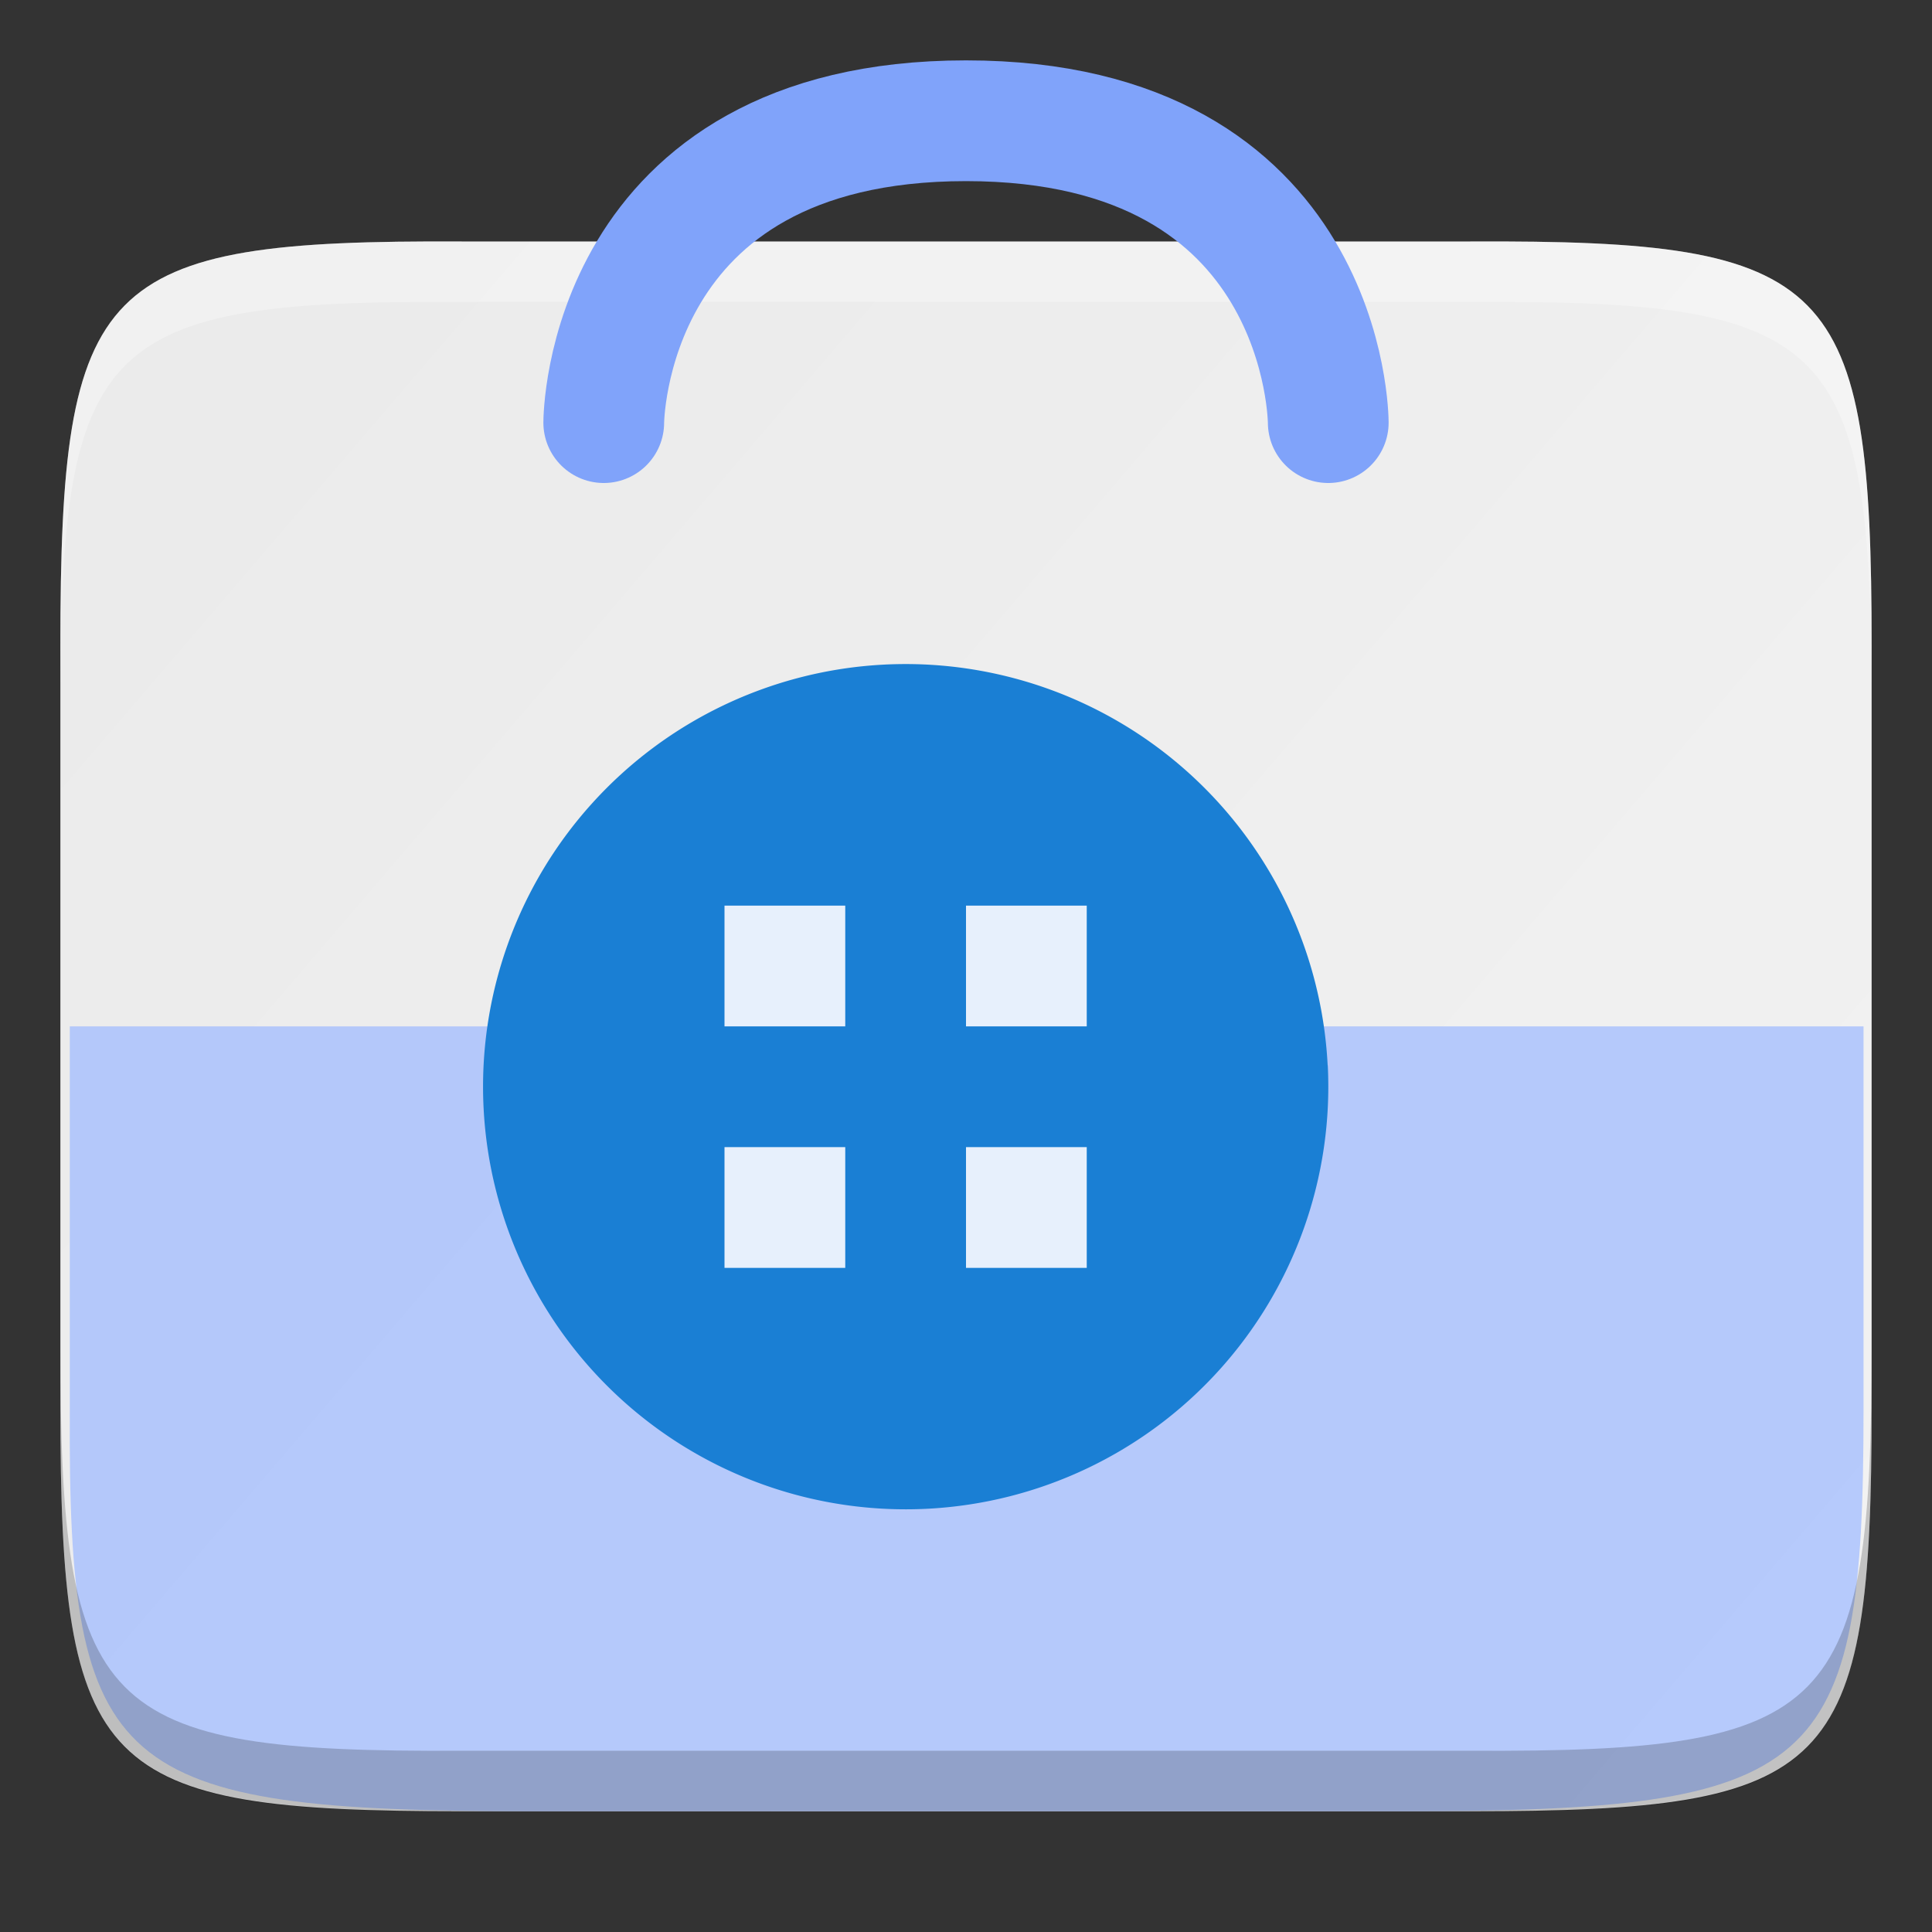 <?xml version="1.0" encoding="UTF-8" standalone="no"?>
<svg
   xmlns:dc="http://purl.org/dc/elements/1.1/"
   xmlns:cc="http://creativecommons.org/ns#"
   xmlns:rdf="http://www.w3.org/1999/02/22-rdf-syntax-ns#"
   xmlns:svg="http://www.w3.org/2000/svg"
   xmlns="http://www.w3.org/2000/svg"
   xmlns:xlink="http://www.w3.org/1999/xlink"
   xmlns:sodipodi="http://sodipodi.sourceforge.net/DTD/sodipodi-0.dtd"
   xmlns:inkscape="http://www.inkscape.org/namespaces/inkscape"
   height="16"
   width="16"
   version="1.1"
   id="svg21"
   sodipodi:docname="org.gnome.Software.svg"
   inkscape:version="0.92.5 (2060ec1f9f, 2020-04-08)">
  <rect width="100%" height="100%" fill="#333333" stroke="none"/>
  <defs
     id="defs25">
    <clipPath
       clipPathUnits="userSpaceOnUse"
       id="clipPath983">
      <path
         sodipodi:nodetypes="scccssscsss"
         inkscape:connector-curvature="0"
         id="path985"
         d="m 325.096,237 c -2.808,0 -3.11,0.288 -3.096,3.102 V 244 v 3.898 c -0.014,2.813 0.288,3.102 3.096,3.102 h 5.808 C 333.712,251 334,250.712 334,247.898 V 244 240.102 C 334,237.288 333.712,237 330.904,237 Z"
         style="color:#000000;display:inline;overflow:visible;visibility:visible;opacity:1;fill:#46a926;fill-opacity:1;fill-rule:nonzero;stroke:none;stroke-width:2;stroke-miterlimit:4;stroke-dasharray:none;stroke-opacity:1;marker:none;enable-background:accumulate" />
    </clipPath>
    <linearGradient
       inkscape:collect="always"
       xlink:href="#linearGradient4245"
       id="linearGradient4878"
       x1="317.26"
       y1="255.448"
       x2="338.316"
       y2="230.856"
       gradientUnits="userSpaceOnUse"
       gradientTransform="rotate(90,285.75,-33.75)" />
    <linearGradient
       id="linearGradient4245"
       inkscape:collect="always">
      <stop
         id="stop4241"
         offset="0"
         style="stop-color:#e8e8e8;stop-opacity:1" />
      <stop
         id="stop4243"
         offset="1"
         style="stop-color:#f5f5f5;stop-opacity:1" />
    </linearGradient>
  </defs>
  <sodipodi:namedview
     pagecolor="#ffffff"
     bordercolor="#666666"
     borderopacity="1"
     objecttolerance="10"
     gridtolerance="10"
     guidetolerance="10"
     inkscape:pageopacity="0"
     inkscape:pageshadow="2"
     inkscape:window-width="1920"
     inkscape:window-height="1016"
     id="namedview23"
     showgrid="false"
     inkscape:zoom="14.75"
     inkscape:cx="7.9999995"
     inkscape:cy="8"
     inkscape:window-x="0"
     inkscape:window-y="27"
     inkscape:window-maximized="1"
     inkscape:current-layer="svg21" />
  <linearGradient
     id="a"
     gradientTransform="matrix(0 -1 1 0 -236 336)"
     gradientUnits="userSpaceOnUse"
     x1="317.26"
     x2="338.316"
     y1="255.448"
     y2="230.856">
    <stop
       offset="0"
       stop-color="#f37e40"
       id="stop2" />
    <stop
       offset="1"
       stop-color="#f34f17"
       id="stop4" />
  </linearGradient>
  <path
     style="color:#000000;display:inline;overflow:visible;visibility:visible;fill:url(#linearGradient4878);fill-opacity:1;fill-rule:nonzero;stroke:none;stroke-width:1;marker:none;enable-background:accumulate"
     d="m 15.5,5.354 c 0,-3.042 -0.309,-3.369 -3.323,-3.354 H 8 3.823 C 0.809,1.985 0.5,2.313 0.5,5.354 V 11.646 c 0,3.042 0.309,3.354 3.323,3.354 H 8 12.177 c 3.014,0 3.323,-0.312 3.323,-3.354 z"
     id="path918"
     inkscape:connector-curvature="0"
     sodipodi:nodetypes="scccssscsss" />
  <path
     style="color:#000000;display:inline;overflow:visible;visibility:visible;opacity:0.75;fill:#a2bcfe;fill-opacity:1;fill-rule:nonzero;stroke:none;stroke-width:1;marker:none;enable-background:accumulate"
     d="M 0.578,8.5 V 11.676 C 0.561,14.69 0.936,15 4.412,15 h 7.189 c 3.476,0 3.832,-0.31 3.832,-3.324 V 8.5 Z"
     id="path918-7"
     inkscape:connector-curvature="0"
     sodipodi:nodetypes="ccssscc" />
  <path
     style="display:inline;opacity:1;vector-effect:none;fill:#1a7fd4;fill-opacity:1;stroke:none;stroke-width:2;stroke-linecap:round;stroke-linejoin:round;stroke-miterlimit:4;stroke-dasharray:none;stroke-dashoffset:0;stroke-opacity:1;enable-background:new"
     id="path3083-5-4"
     sodipodi:type="arc"
     sodipodi:cx="7.4999905"
     sodipodi:cy="8.9998894"
     sodipodi:rx="3.5"
     sodipodi:ry="3.5"
     sodipodi:start="6.2325882"
     sodipodi:end="6.2319424"
     sodipodi:open="true"
     d="M 10.996,8.823 A 3.5,3.5 0 0 1 7.678,12.495 3.5,3.5 0 0 1 4.005,9.178 3.5,3.5 0 0 1 7.321,5.504 3.5,3.5 0 0 1 10.995,8.821" />
  <rect
     style="display:inline;opacity:1;vector-effect:none;fill:#e7f0fc;fill-opacity:1;stroke:none;stroke-width:2;stroke-linecap:round;stroke-linejoin:round;stroke-miterlimit:4;stroke-dasharray:none;stroke-dashoffset:0;stroke-opacity:1;enable-background:new"
     id="rect3189-97-5-5"
     width="1"
     height="1"
     x="8"
     y="7.5" />
  <rect
     style="display:inline;opacity:1;vector-effect:none;fill:#e7f0fc;fill-opacity:1;stroke:none;stroke-width:2;stroke-linecap:round;stroke-linejoin:round;stroke-miterlimit:4;stroke-dasharray:none;stroke-dashoffset:0;stroke-opacity:1;enable-background:new"
     id="rect3189-6-7-5"
     width="1"
     height="1"
     x="6"
     y="7.5" />
  <rect
     style="display:inline;opacity:1;vector-effect:none;fill:#e7f0fc;fill-opacity:1;stroke:none;stroke-width:2;stroke-linecap:round;stroke-linejoin:round;stroke-miterlimit:4;stroke-dasharray:none;stroke-dashoffset:0;stroke-opacity:1;enable-background:new"
     id="rect3189-1-6-4"
     width="1"
     height="1"
     x="6"
     y="9.5" />
  <rect
     style="display:inline;opacity:1;vector-effect:none;fill:#e7f0fc;fill-opacity:1;stroke:none;stroke-width:2;stroke-linecap:round;stroke-linejoin:round;stroke-miterlimit:4;stroke-dasharray:none;stroke-dashoffset:0;stroke-opacity:1;enable-background:new"
     id="rect3189-29-5-7"
     width="1"
     height="1"
     x="8"
     y="9.5" />
  <path
     style="color:#000000;display:inline;overflow:visible;visibility:visible;fill:#ffffff;fill-opacity:1;fill-rule:nonzero;stroke:none;stroke-width:1;marker:none;enable-background:accumulate;opacity:0.3"
     d="M 3.824 2 C 0.81 1.985 0.5 2.312 0.5 5.354 L 0.5 5.855 C 0.5 2.814 0.81 2.485 3.824 2.5 L 8 2.5 L 12.176 2.5 C 15.19 2.485 15.5 2.814 15.5 5.855 L 15.5 5.354 C 15.5 2.312 15.19 1.985 12.176 2 L 8 2 L 3.824 2 z "
     id="path887" />
  <path
     style="display:inline;fill:none;stroke:#80a3fa;stroke-width:1;stroke-linecap:round;stroke-linejoin:miter;stroke-miterlimit:4;stroke-dasharray:none;stroke-opacity:1;enable-background:new"
     d="m 5,3.5 c 0,0 0,-2.5 3,-2.5 3,0 3,2.5 3,2.5"
     id="path24398-3-6-7"
     inkscape:connector-curvature="0"
     sodipodi:nodetypes="csc" />
  <path
     id="path896"
     d="M 12.176,15 C 15.19,15.014 15.5,14.688 15.5,11.646 v -0.502 c 0,3.042 -0.31,3.37 -3.324,3.355 H 8 3.824 C 0.81,14.514 0.5,14.186 0.5,11.144 v 0.502 c 0,3.042 0.31,3.368 3.324,3.354 h 4.176 z"
     style="color:#000000;display:inline;overflow:visible;visibility:visible;opacity:0.2;fill:#000000;fill-opacity:1;fill-rule:nonzero;stroke:none;stroke-width:1;marker:none;enable-background:accumulate"
     inkscape:connector-curvature="0" />
</svg>
